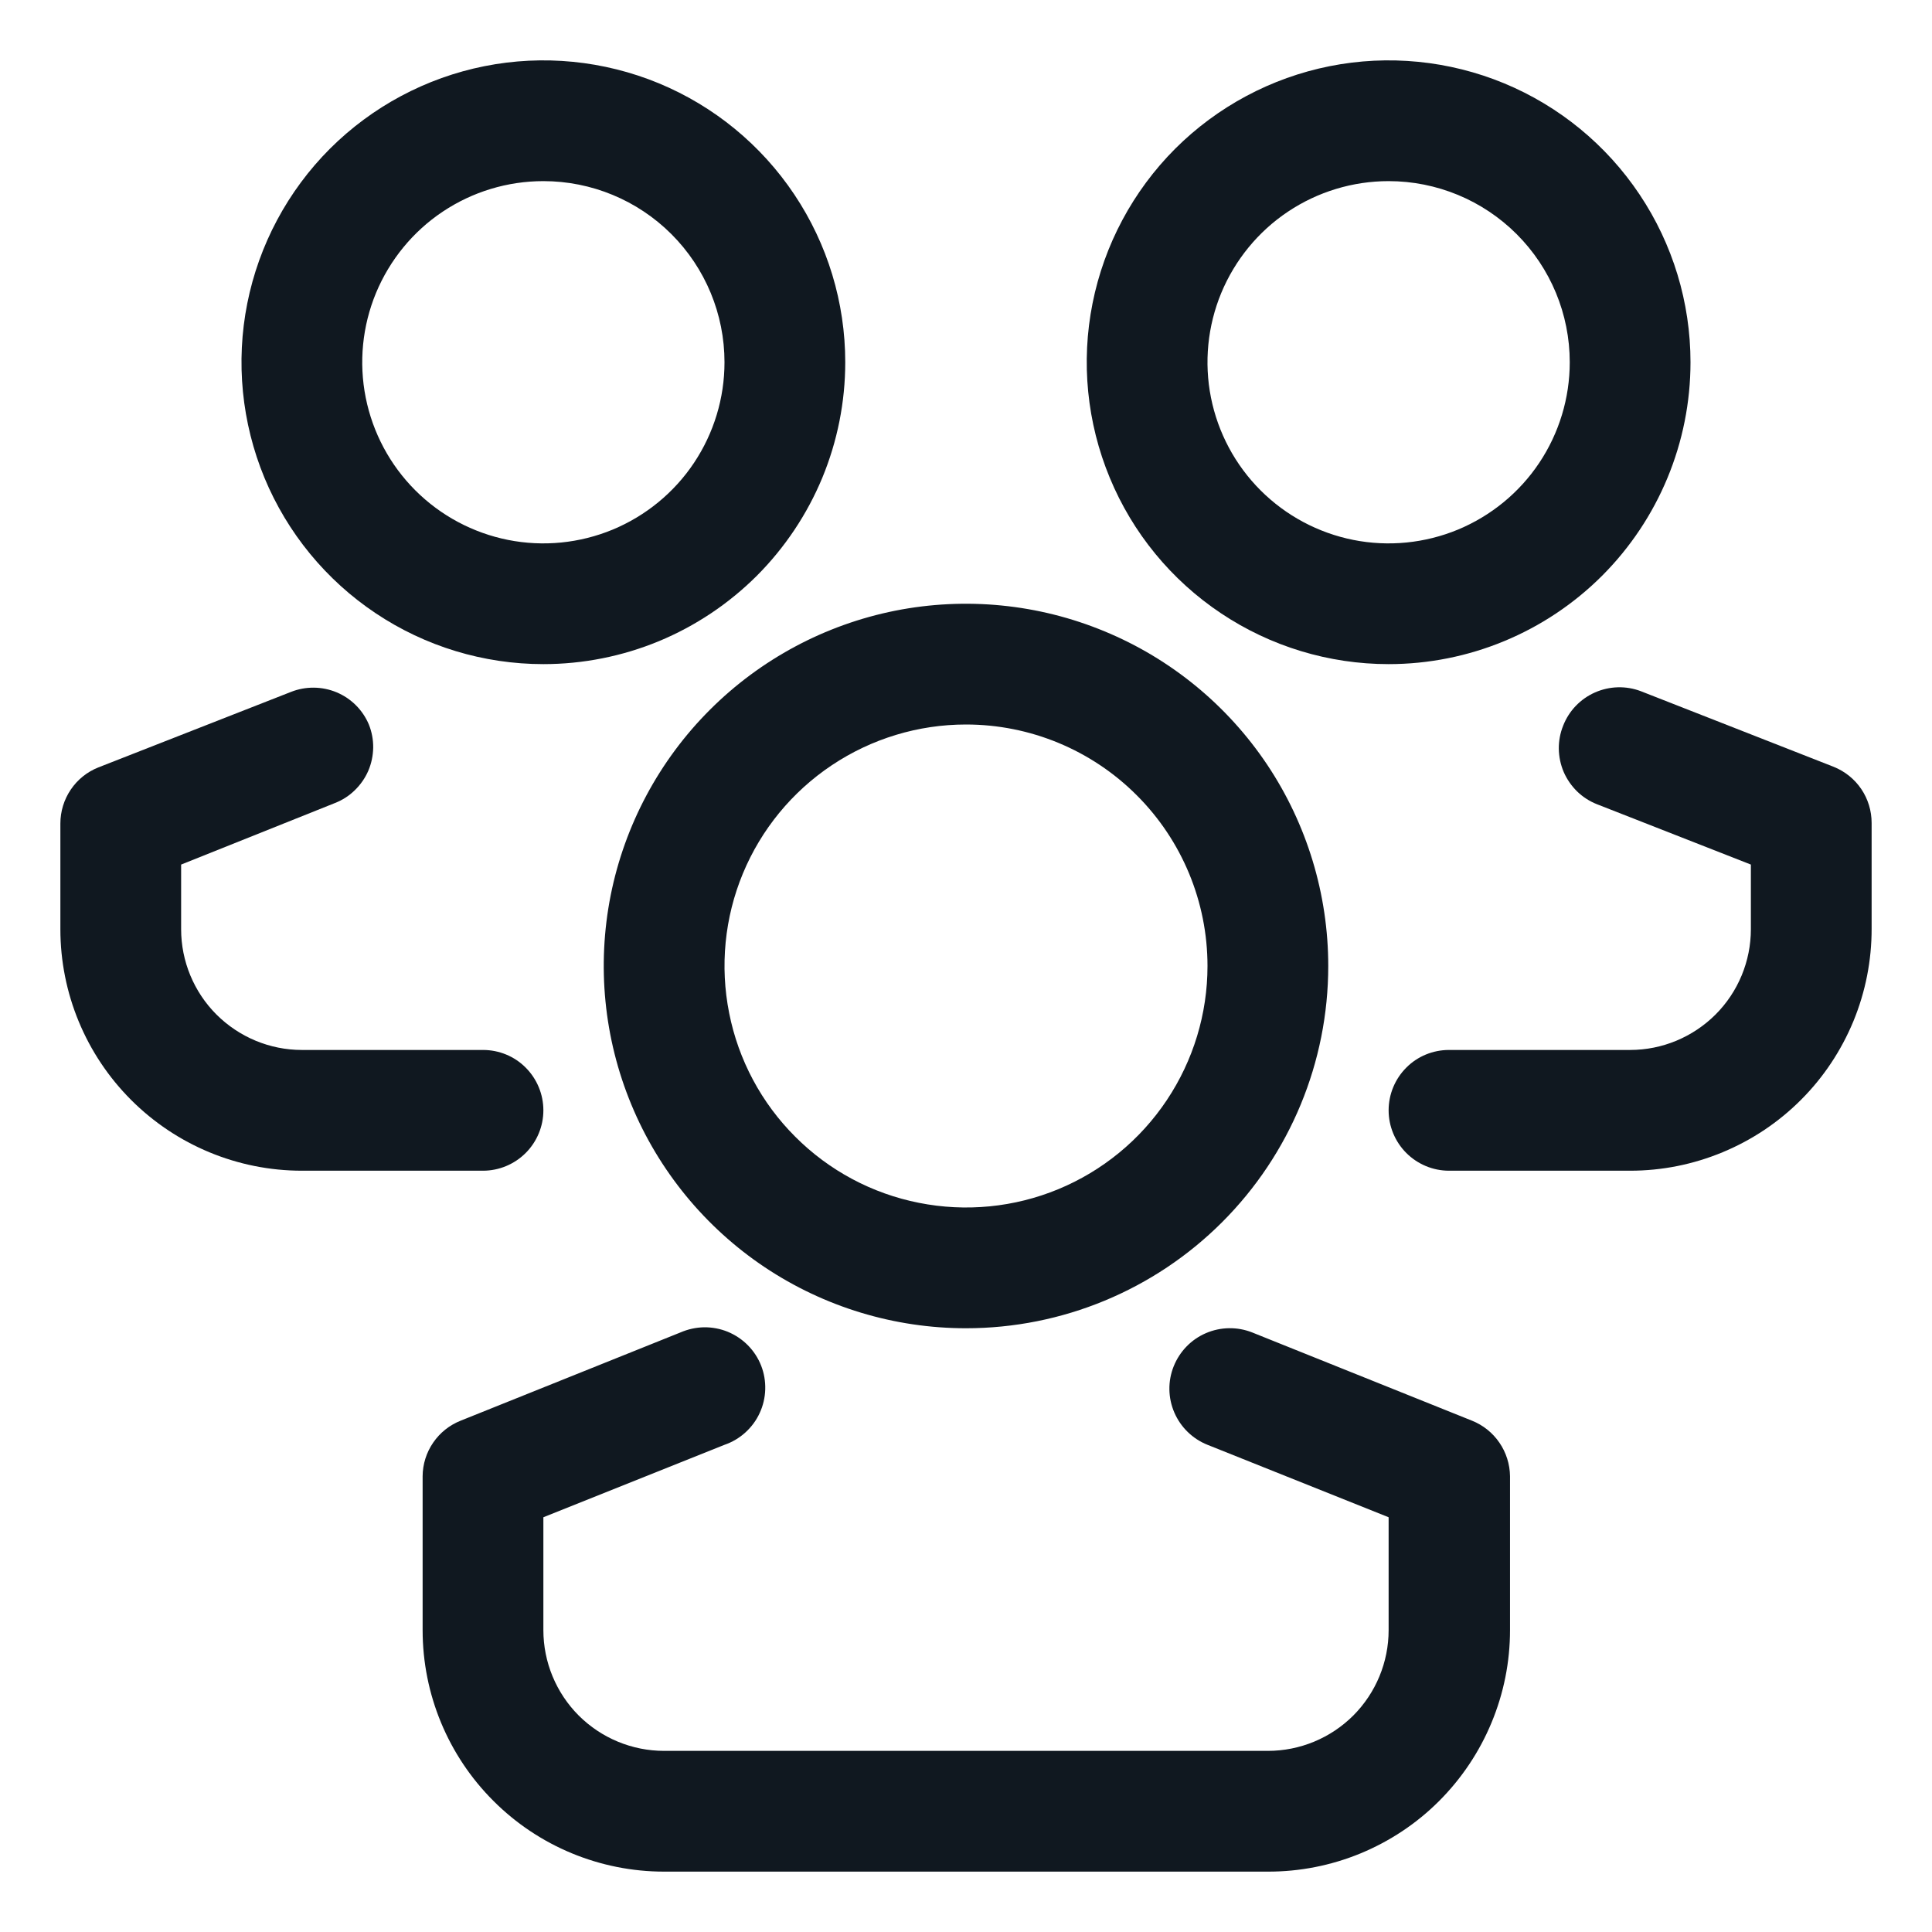 <svg width="24" height="24" viewBox="0 0 24 24" fill="none" xmlns="http://www.w3.org/2000/svg">
<g clip-path="url(#clip0_38_193)">
<path d="M12 16.5C11.11 16.5 10.24 16.236 9.5 15.742C8.76 15.247 8.183 14.544 7.843 13.722C7.502 12.9 7.413 11.995 7.586 11.122C7.76 10.249 8.189 9.447 8.818 8.818C9.447 8.189 10.249 7.76 11.122 7.586C11.995 7.413 12.9 7.502 13.722 7.843C14.544 8.183 15.247 8.76 15.742 9.5C16.236 10.24 16.5 11.11 16.5 12C16.5 13.194 16.026 14.338 15.182 15.182C14.338 16.026 13.194 16.5 12 16.5ZM12 9C11.407 9 10.827 9.176 10.333 9.506C9.84 9.835 9.455 10.304 9.228 10.852C9.001 11.4 8.942 12.003 9.058 12.585C9.173 13.167 9.459 13.702 9.879 14.121C10.298 14.541 10.833 14.827 11.415 14.942C11.997 15.058 12.6 14.999 13.148 14.772C13.696 14.545 14.165 14.16 14.494 13.667C14.824 13.173 15 12.593 15 12C15 11.204 14.684 10.441 14.121 9.879C13.559 9.316 12.796 9 12 9Z" fill="#101820"/>
<path d="M15.75 23.25H8.25C7.454 23.25 6.691 22.934 6.129 22.371C5.566 21.809 5.25 21.046 5.25 20.25V18.337C5.251 18.189 5.297 18.043 5.381 17.921C5.465 17.798 5.584 17.703 5.723 17.648L8.453 16.552C8.545 16.512 8.645 16.49 8.746 16.488C8.847 16.487 8.948 16.506 9.041 16.544C9.135 16.583 9.22 16.64 9.291 16.712C9.362 16.784 9.418 16.87 9.455 16.964C9.492 17.058 9.509 17.159 9.506 17.26C9.503 17.361 9.48 17.461 9.437 17.553C9.395 17.645 9.334 17.727 9.259 17.795C9.184 17.863 9.096 17.915 9 17.948L6.75 18.848V20.25C6.75 20.648 6.908 21.029 7.189 21.311C7.471 21.592 7.852 21.75 8.25 21.75H15.75C16.148 21.75 16.529 21.592 16.811 21.311C17.092 21.029 17.25 20.648 17.25 20.25V18.848L15 17.948C14.815 17.874 14.667 17.73 14.588 17.547C14.509 17.364 14.506 17.157 14.58 16.973C14.654 16.788 14.798 16.639 14.98 16.561C15.163 16.482 15.37 16.479 15.555 16.552L18.285 17.648C18.423 17.703 18.542 17.798 18.626 17.921C18.71 18.043 18.756 18.189 18.758 18.337V20.25C18.758 20.645 18.68 21.035 18.528 21.4C18.377 21.764 18.155 22.095 17.876 22.374C17.597 22.653 17.265 22.873 16.9 23.024C16.535 23.174 16.145 23.251 15.75 23.25Z" fill="#101820"/>
<path d="M6.75 8.25C6.008 8.25 5.283 8.03 4.667 7.618C4.05 7.206 3.569 6.62 3.285 5.935C3.002 5.25 2.927 4.496 3.072 3.768C3.217 3.041 3.574 2.373 4.098 1.848C4.623 1.324 5.291 0.967 6.018 0.822C6.746 0.677 7.5 0.752 8.185 1.035C8.87 1.319 9.456 1.8 9.868 2.417C10.28 3.033 10.5 3.758 10.5 4.5C10.5 4.992 10.403 5.48 10.215 5.935C10.026 6.39 9.75 6.803 9.402 7.152C9.053 7.5 8.64 7.776 8.185 7.965C7.73 8.153 7.242 8.25 6.75 8.25ZM6.75 2.25C6.305 2.25 5.87 2.382 5.5 2.629C5.13 2.876 4.842 3.228 4.671 3.639C4.501 4.05 4.456 4.503 4.543 4.939C4.63 5.375 4.844 5.776 5.159 6.091C5.474 6.406 5.875 6.62 6.311 6.707C6.748 6.794 7.2 6.749 7.611 6.579C8.022 6.408 8.374 6.12 8.621 5.75C8.868 5.38 9 4.945 9 4.5C9 3.903 8.763 3.331 8.341 2.909C7.919 2.487 7.347 2.25 6.75 2.25Z" fill="#101820"/>
<path d="M6 14.543H3.75C2.954 14.543 2.191 14.226 1.629 13.664C1.066 13.101 0.75 12.338 0.75 11.543V10.23C0.75 10.08 0.795 9.933 0.879 9.809C0.963 9.684 1.083 9.588 1.222 9.533L3.615 8.595C3.797 8.523 4 8.525 4.181 8.6C4.362 8.676 4.506 8.819 4.582 9C4.619 9.092 4.637 9.189 4.636 9.288C4.634 9.387 4.614 9.484 4.575 9.575C4.536 9.665 4.479 9.747 4.408 9.816C4.338 9.885 4.254 9.939 4.162 9.975L2.25 10.74V11.543C2.25 11.94 2.408 12.322 2.689 12.603C2.971 12.884 3.352 13.043 3.75 13.043H6C6.199 13.043 6.39 13.121 6.53 13.262C6.671 13.403 6.75 13.594 6.75 13.793C6.75 13.991 6.671 14.182 6.53 14.323C6.39 14.463 6.199 14.543 6 14.543Z" fill="#101820"/>
<path d="M17.25 8.25C16.508 8.25 15.783 8.03 15.167 7.618C14.55 7.206 14.069 6.62 13.786 5.935C13.502 5.25 13.427 4.496 13.572 3.768C13.717 3.041 14.074 2.373 14.598 1.848C15.123 1.324 15.791 0.967 16.518 0.822C17.246 0.677 18 0.752 18.685 1.035C19.37 1.319 19.956 1.8 20.368 2.417C20.78 3.033 21 3.758 21 4.5C21 5.495 20.605 6.448 19.902 7.152C19.198 7.855 18.245 8.25 17.25 8.25ZM17.25 2.25C16.805 2.25 16.37 2.382 16 2.629C15.63 2.876 15.342 3.228 15.171 3.639C15.001 4.05 14.956 4.503 15.043 4.939C15.13 5.375 15.344 5.776 15.659 6.091C15.974 6.406 16.375 6.62 16.811 6.707C17.247 6.794 17.7 6.749 18.111 6.579C18.522 6.408 18.874 6.12 19.121 5.75C19.368 5.38 19.5 4.945 19.5 4.5C19.5 3.903 19.263 3.331 18.841 2.909C18.419 2.487 17.847 2.25 17.25 2.25Z" fill="#101820"/>
<path d="M20.25 14.543H18C17.801 14.543 17.61 14.463 17.47 14.323C17.329 14.182 17.25 13.991 17.25 13.793C17.25 13.594 17.329 13.403 17.47 13.262C17.61 13.121 17.801 13.043 18 13.043H20.25C20.648 13.043 21.029 12.884 21.311 12.603C21.592 12.322 21.75 11.94 21.75 11.543V10.74L19.837 9.99C19.746 9.954 19.662 9.9 19.591 9.831C19.521 9.762 19.464 9.68 19.425 9.59C19.386 9.499 19.366 9.402 19.364 9.303C19.363 9.204 19.381 9.107 19.418 9.015C19.49 8.83 19.632 8.682 19.813 8.602C19.994 8.522 20.2 8.516 20.385 8.587L22.777 9.525C22.917 9.581 23.037 9.677 23.121 9.801C23.205 9.925 23.25 10.072 23.25 10.223V11.535C23.251 11.93 23.174 12.32 23.024 12.685C22.873 13.05 22.653 13.382 22.374 13.661C22.095 13.941 21.764 14.162 21.4 14.313C21.035 14.465 20.645 14.543 20.25 14.543Z" fill="#101820"/>
</g>
<defs>
<clipPath id="clip0_38_193">
<rect width="24" height="24" fill="white"/>
</clipPath>
</defs>
</svg>
